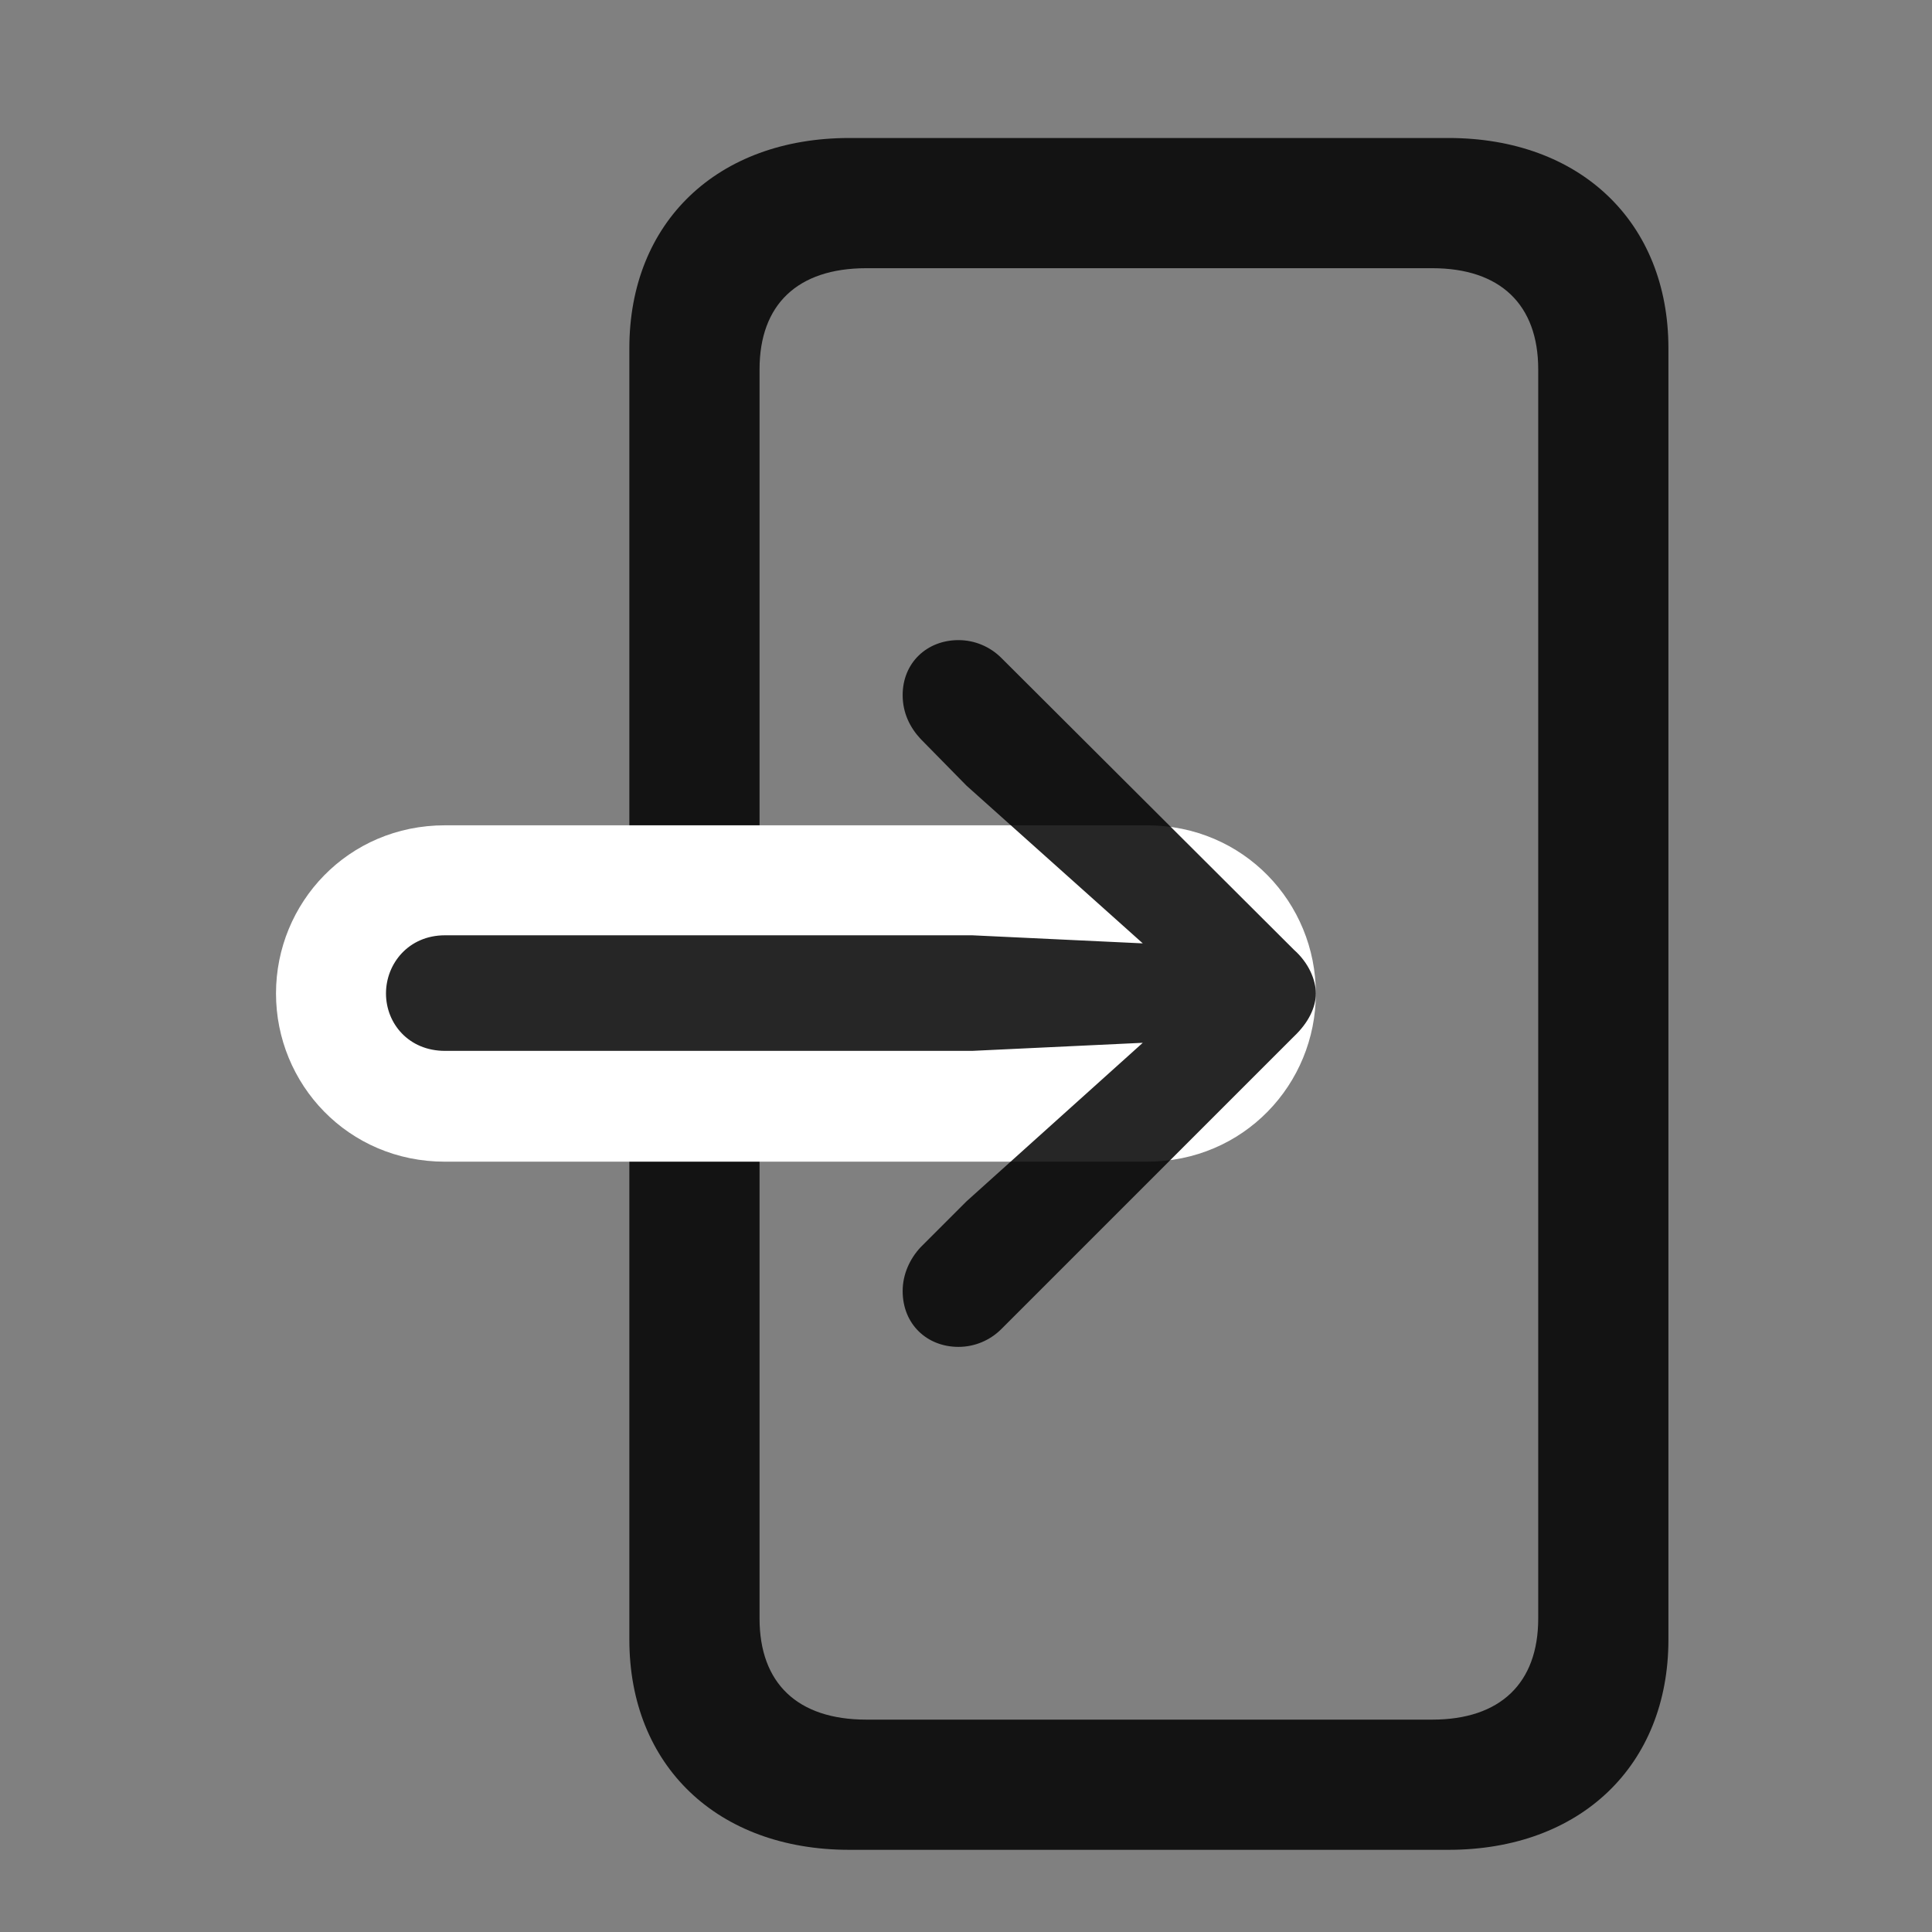 <svg width="28" height="28" viewBox="0 0 28 28" fill="none" xmlns="http://www.w3.org/2000/svg">
<rect x="0" y="0" width="28" height="28" fill="#808080" stroke="none"/>
<g clip-path="url(#clip0_2124_24660)">
<path d="M9.121 5.047V23.762C9.121 25.59 10.398 26.809 12.309 26.809H20.992C22.902 26.809 24.18 25.59 24.18 23.762V5.047C24.18 3.219 22.902 2 20.992 2H12.309C10.398 2 9.121 3.219 9.121 5.047ZM11.008 23.457V5.352C11.008 4.414 11.559 3.887 12.555 3.887H20.758C21.742 3.887 22.293 4.414 22.293 5.352V23.457C22.293 24.395 21.742 24.922 20.758 24.922H12.555C11.559 24.922 11.008 24.395 11.008 23.457Z" fill="black" fill-opacity="0.85"/>
<path d="M6.449 16.836H16.621C18.027 16.836 19.07 15.711 19.07 14.398C19.07 13.086 18.027 11.961 16.621 11.961H6.449C5.043 11.961 4 13.086 4 14.398C4 15.711 5.043 16.836 6.449 16.836Z" fill="white"/>
<path d="M6.449 15.23H14.09L16.562 15.113L14.008 17.41L13.34 18.078C13.188 18.242 13.082 18.465 13.082 18.711C13.082 19.191 13.434 19.52 13.891 19.52C14.125 19.52 14.348 19.426 14.512 19.262L18.754 15.02C18.965 14.82 19.07 14.598 19.07 14.398C19.07 14.199 18.965 13.953 18.754 13.766L14.512 9.535C14.348 9.371 14.125 9.277 13.891 9.277C13.434 9.277 13.082 9.605 13.082 10.074C13.082 10.332 13.188 10.543 13.34 10.707L14.008 11.387L16.562 13.672L14.09 13.555H6.449C5.922 13.555 5.594 13.965 5.594 14.398C5.594 14.832 5.922 15.23 6.449 15.23Z" fill="black" fill-opacity="0.85"/>
</g>
<defs>
<clipPath id="clip0_2124_24660">
<rect width="20.18" height="24.832" fill="white" transform="translate(4 2)"/>
</clipPath>
</defs>
</svg>

